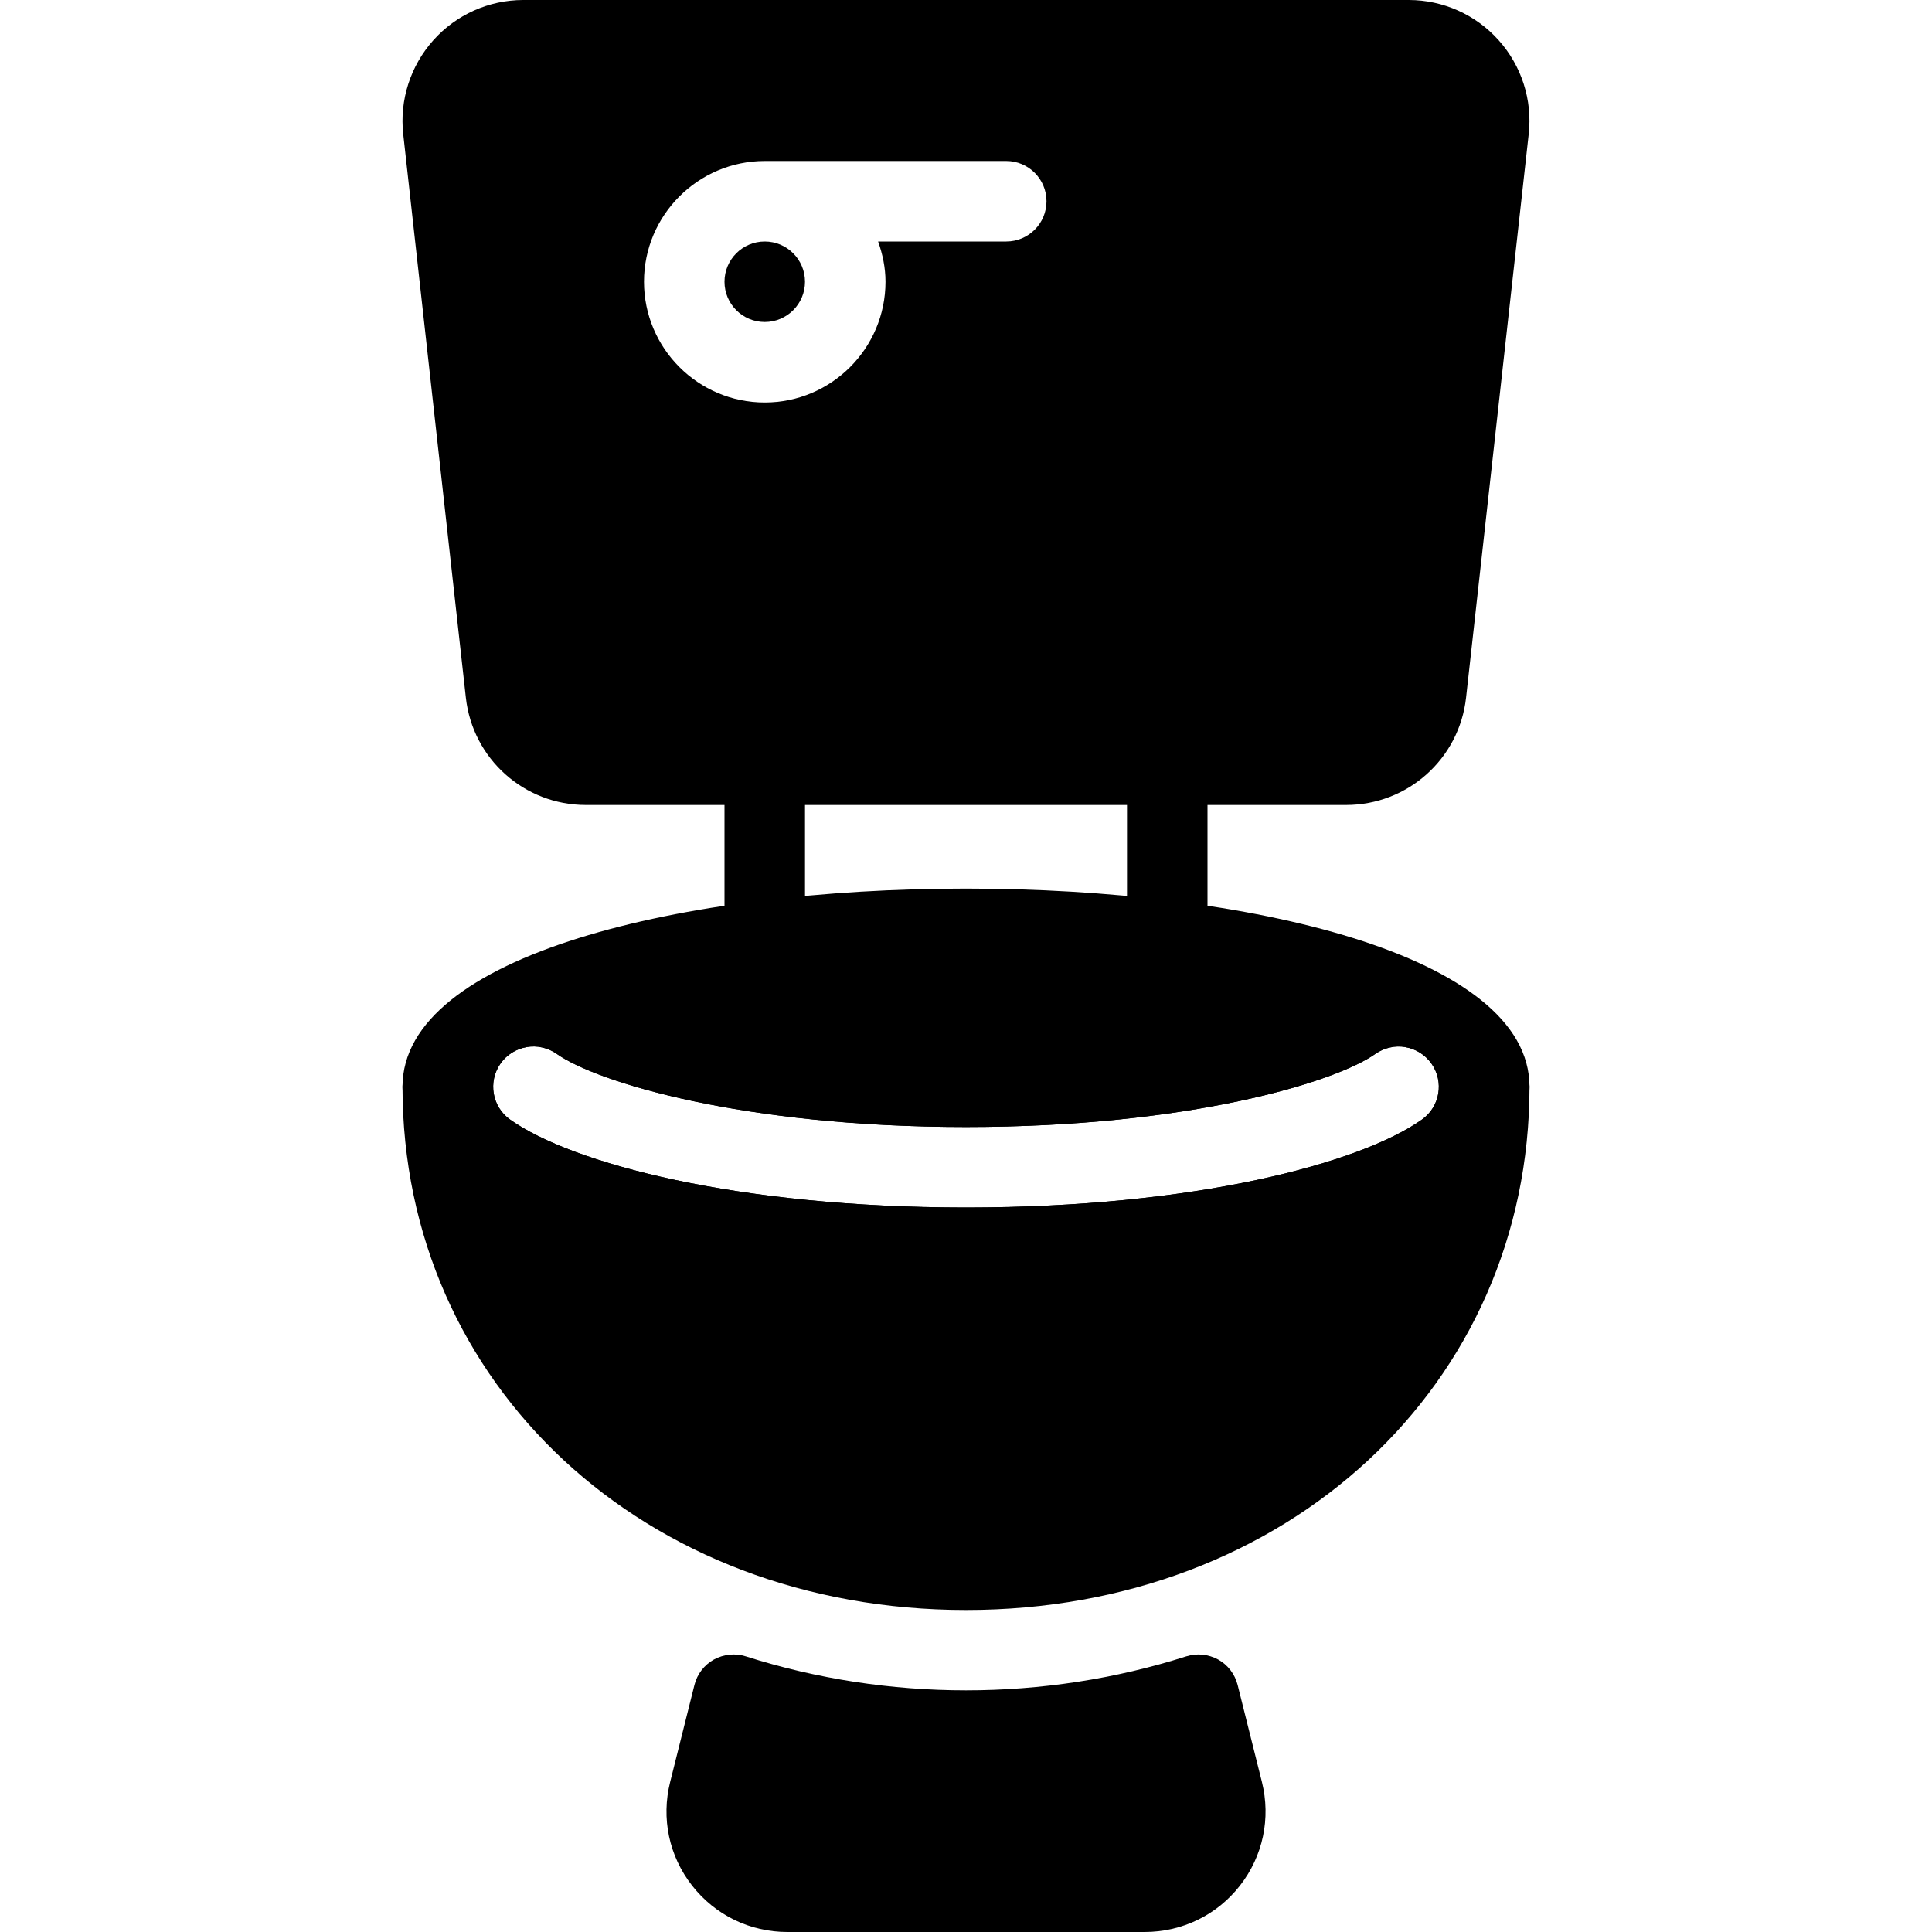 <?xml version="1.0" encoding="iso-8859-1"?>
<!-- Generator: Adobe Illustrator 19.0.0, SVG Export Plug-In . SVG Version: 6.00 Build 0)  -->
<svg version="1.1" id="Layer_1" xmlns="http://www.w3.org/2000/svg" xmlns:xlink="http://www.w3.org/1999/xlink" x="0px" y="0px"
	 viewBox="0 0 24 24" style="enable-background:new 0 0 24 24;" xml:space="preserve">
<g>
	<g>
		<circle cx="9.5" cy="3.5" r="0.5"/>
		<path d="M18.617,0.5C18.333,0.182,17.926,0,17.5,0h-11C6.074,0,5.667,0.182,5.383,0.5S4.962,1.242,5.009,1.666l0.778,7
			C5.871,9.426,6.512,10,7.278,10h9.443c0.767,0,1.407-0.574,1.491-1.334l0.778-7C19.038,1.242,18.901,0.817,18.617,0.5z M12.5,3
			h-1.592C10.964,3.157,11,3.324,11,3.5C11,4.327,10.327,5,9.5,5S8,4.327,8,3.5S8.673,2,9.5,2h3C12.776,2,13,2.224,13,2.5
			S12.776,3,12.5,3z"/>
	</g>
	<path d="M5,13.5c0,1.641,3.521,2.5,7,2.5s7-0.859,7-2.5C19,10.218,5,10.218,5,13.5z M17.663,13.908C16.895,14.452,14.846,15,12,15
		s-4.895-0.548-5.663-1.092c-0.225-0.159-0.278-0.471-0.119-0.697c0.16-0.226,0.474-0.277,0.697-0.12C7.411,13.443,9.231,14,12,14
		s4.589-0.557,5.085-0.908c0.225-0.158,0.536-0.107,0.697,0.12C17.941,13.437,17.888,13.749,17.663,13.908z"/>
	<path d="M18.5,13h-13C5.224,13,5,13.224,5,13.5c0,3.706,3.01,6.5,7,6.5s7-2.794,7-6.5C19,13.224,18.776,13,18.5,13z M17.663,13.908
		C16.895,14.452,14.846,15,12,15s-4.895-0.548-5.663-1.092c-0.225-0.159-0.278-0.471-0.119-0.697c0.16-0.226,0.474-0.277,0.697-0.12
		C7.411,13.443,9.231,14,12,14s4.589-0.557,5.085-0.908c0.225-0.158,0.536-0.107,0.697,0.12
		C17.941,13.437,17.888,13.749,17.663,13.908z"/>
	<g>
		<path d="M9.5,12C9.224,12,9,11.776,9,11.5v-2C9,9.224,9.224,9,9.5,9S10,9.224,10,9.5v2C10,11.776,9.776,12,9.5,12z"/>
	</g>
	<g>
		<path d="M14.888,21.052C13.993,21.338,13.025,21.5,12,21.5s-1.993-0.162-2.888-0.448l-0.301,1.206
			C8.653,22.889,9.13,23.5,9.781,23.5h4.438c0.651,0,1.128-0.611,0.97-1.243L14.888,21.052z"/>
		<path d="M14.219,24H9.781c-0.466,0-0.897-0.21-1.184-0.577s-0.385-0.836-0.272-1.287l0.302-1.206
			c0.034-0.134,0.121-0.248,0.242-0.315c0.121-0.066,0.265-0.081,0.396-0.039c1.764,0.563,3.707,0.563,5.471,0
			c0.134-0.042,0.274-0.027,0.396,0.039c0.121,0.067,0.208,0.182,0.242,0.315l0.302,1.206c0.112,0.451,0.014,0.92-0.272,1.287
			S14.685,24,14.219,24z M9.472,21.676l-0.176,0.703c-0.038,0.15-0.005,0.307,0.09,0.429C9.481,22.93,9.626,23,9.781,23h4.438
			c0.155,0,0.3-0.07,0.396-0.192c0.095-0.122,0.128-0.278,0.09-0.429l-0.176-0.703C12.884,22.106,11.116,22.106,9.472,21.676z"/>
	</g>
	<g>
		<path d="M14.5,12c-0.276,0-0.5-0.224-0.5-0.5v-2C14,9.224,14.224,9,14.5,9S15,9.224,15,9.5v2C15,11.776,14.776,12,14.5,12z"/>
	</g>
</g>
<g>
</g>
<g>
</g>
<g>
</g>
<g>
</g>
<g>
</g>
<g>
</g>
<g>
</g>
<g>
</g>
<g>
</g>
<g>
</g>
<g>
</g>
<g>
</g>
<g>
</g>
<g>
</g>
<g>
</g>
</svg>
